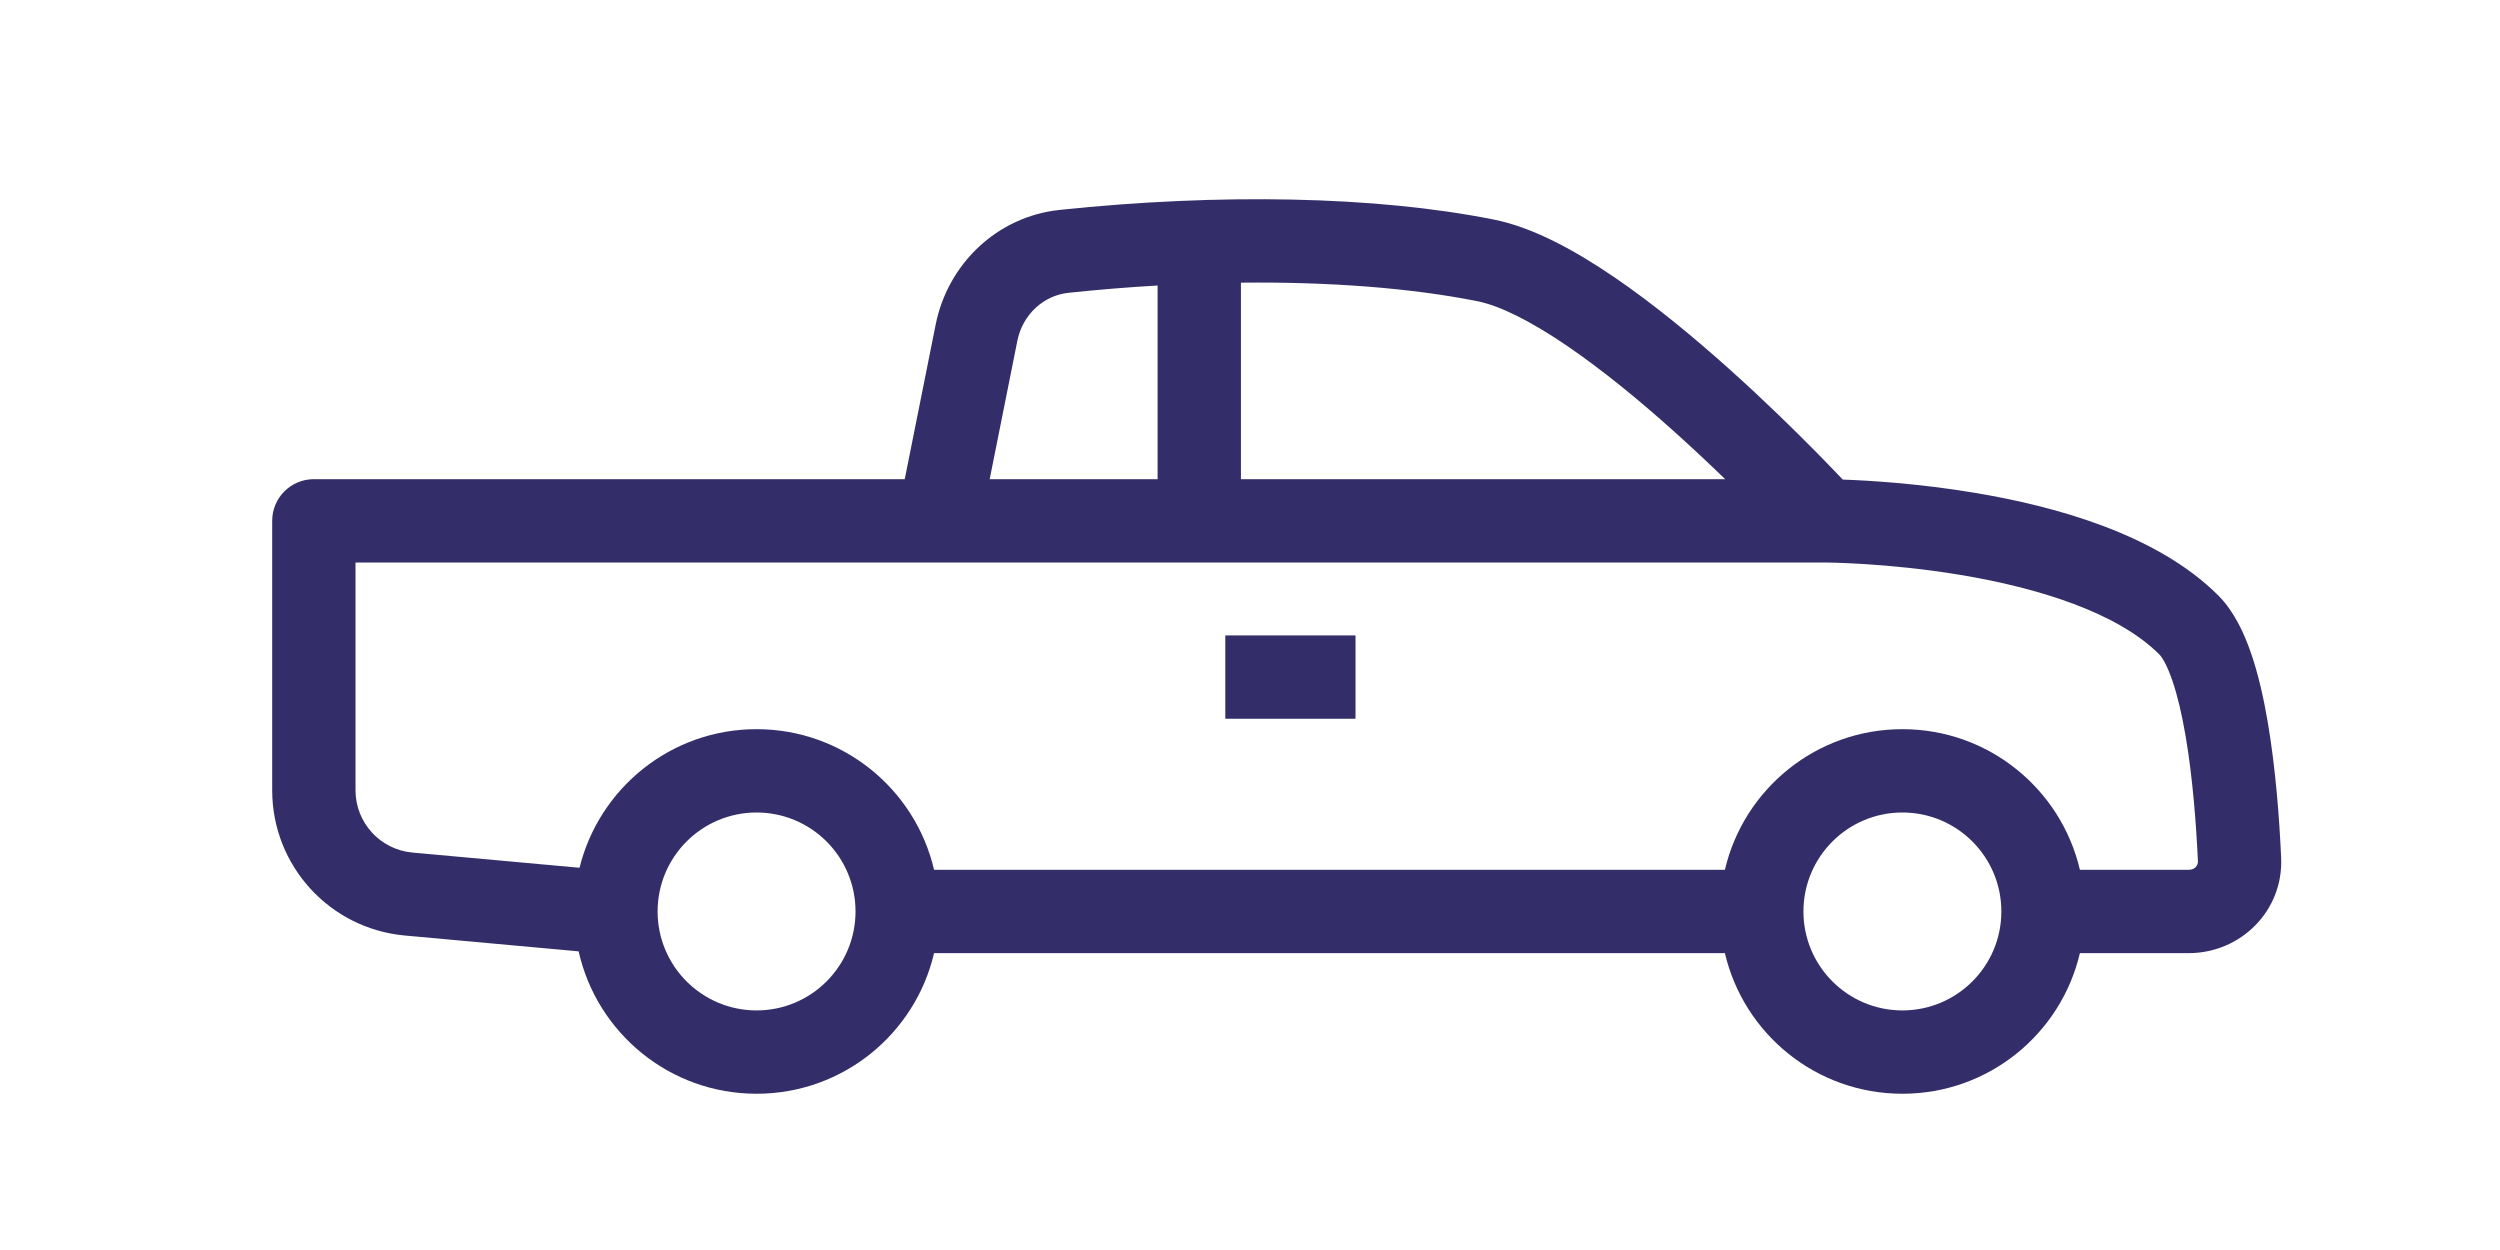 <svg width="48" height="24" viewBox="0 0 48 24" fill="none" xmlns="http://www.w3.org/2000/svg">
<path d="M26.026 13.8H23.526V12.2H26.026V13.8Z" fill="#332E69"/>
<path fill-rule="evenodd" clip-rule="evenodd" d="M35.381 9.208C35.263 9.084 35.105 8.919 34.914 8.724C34.482 8.285 33.879 7.692 33.198 7.082C32.519 6.474 31.752 5.838 30.991 5.32C30.249 4.814 29.438 4.366 28.683 4.216C26.415 3.762 23.414 3.708 20.347 4.03C19.138 4.157 18.196 5.073 17.965 6.231L17.371 9.2H6.026C5.584 9.2 5.226 9.558 5.226 10V15.174C5.226 16.622 6.33 17.831 7.773 17.962L11.11 18.266C11.459 19.83 12.856 21 14.526 21C16.184 21 17.573 19.848 17.934 18.3H33.118C33.48 19.848 34.868 21 36.526 21C38.184 21 39.572 19.848 39.934 18.3H42.026C43.013 18.3 43.845 17.494 43.798 16.466C43.766 15.759 43.696 14.771 43.54 13.859C43.462 13.404 43.36 12.947 43.221 12.544C43.089 12.16 42.896 11.739 42.592 11.434C41.399 10.241 39.421 9.713 37.909 9.461C36.829 9.281 35.874 9.225 35.381 9.208ZM28.37 5.784C27.098 5.53 25.534 5.409 23.826 5.427V9.2H33.123C32.824 8.91 32.487 8.593 32.13 8.273C31.48 7.69 30.77 7.106 30.09 6.642C29.392 6.166 28.799 5.87 28.37 5.784ZM22.226 9.2V5.482C21.664 5.514 21.092 5.561 20.514 5.622C20.037 5.672 19.634 6.039 19.533 6.544L19.002 9.2H22.226ZM37.645 11.039C39.133 11.287 40.654 11.759 41.46 12.566C41.506 12.611 41.602 12.755 41.708 13.064C41.808 13.355 41.893 13.719 41.963 14.129C42.103 14.946 42.169 15.859 42.2 16.538C42.203 16.613 42.144 16.7 42.026 16.7H39.934C39.573 15.153 38.184 14 36.526 14C34.868 14 33.48 15.152 33.118 16.7H17.934C17.573 15.152 16.184 14 14.526 14C12.883 14 11.504 15.133 11.127 16.661L7.917 16.369C7.299 16.312 6.826 15.794 6.826 15.174V10.8H35.026C35.039 10.8 36.227 10.803 37.645 11.039ZM36.526 19.4C35.477 19.4 34.626 18.549 34.626 17.5C34.626 16.451 35.477 15.6 36.526 15.6C37.576 15.6 38.426 16.451 38.426 17.5C38.426 18.549 37.576 19.4 36.526 19.4ZM12.626 17.5C12.626 18.549 13.477 19.4 14.526 19.4C15.576 19.4 16.426 18.549 16.426 17.5C16.426 16.451 15.576 15.6 14.526 15.6C13.477 15.6 12.626 16.451 12.626 17.5Z" fill="#332E69"/>
</svg>
